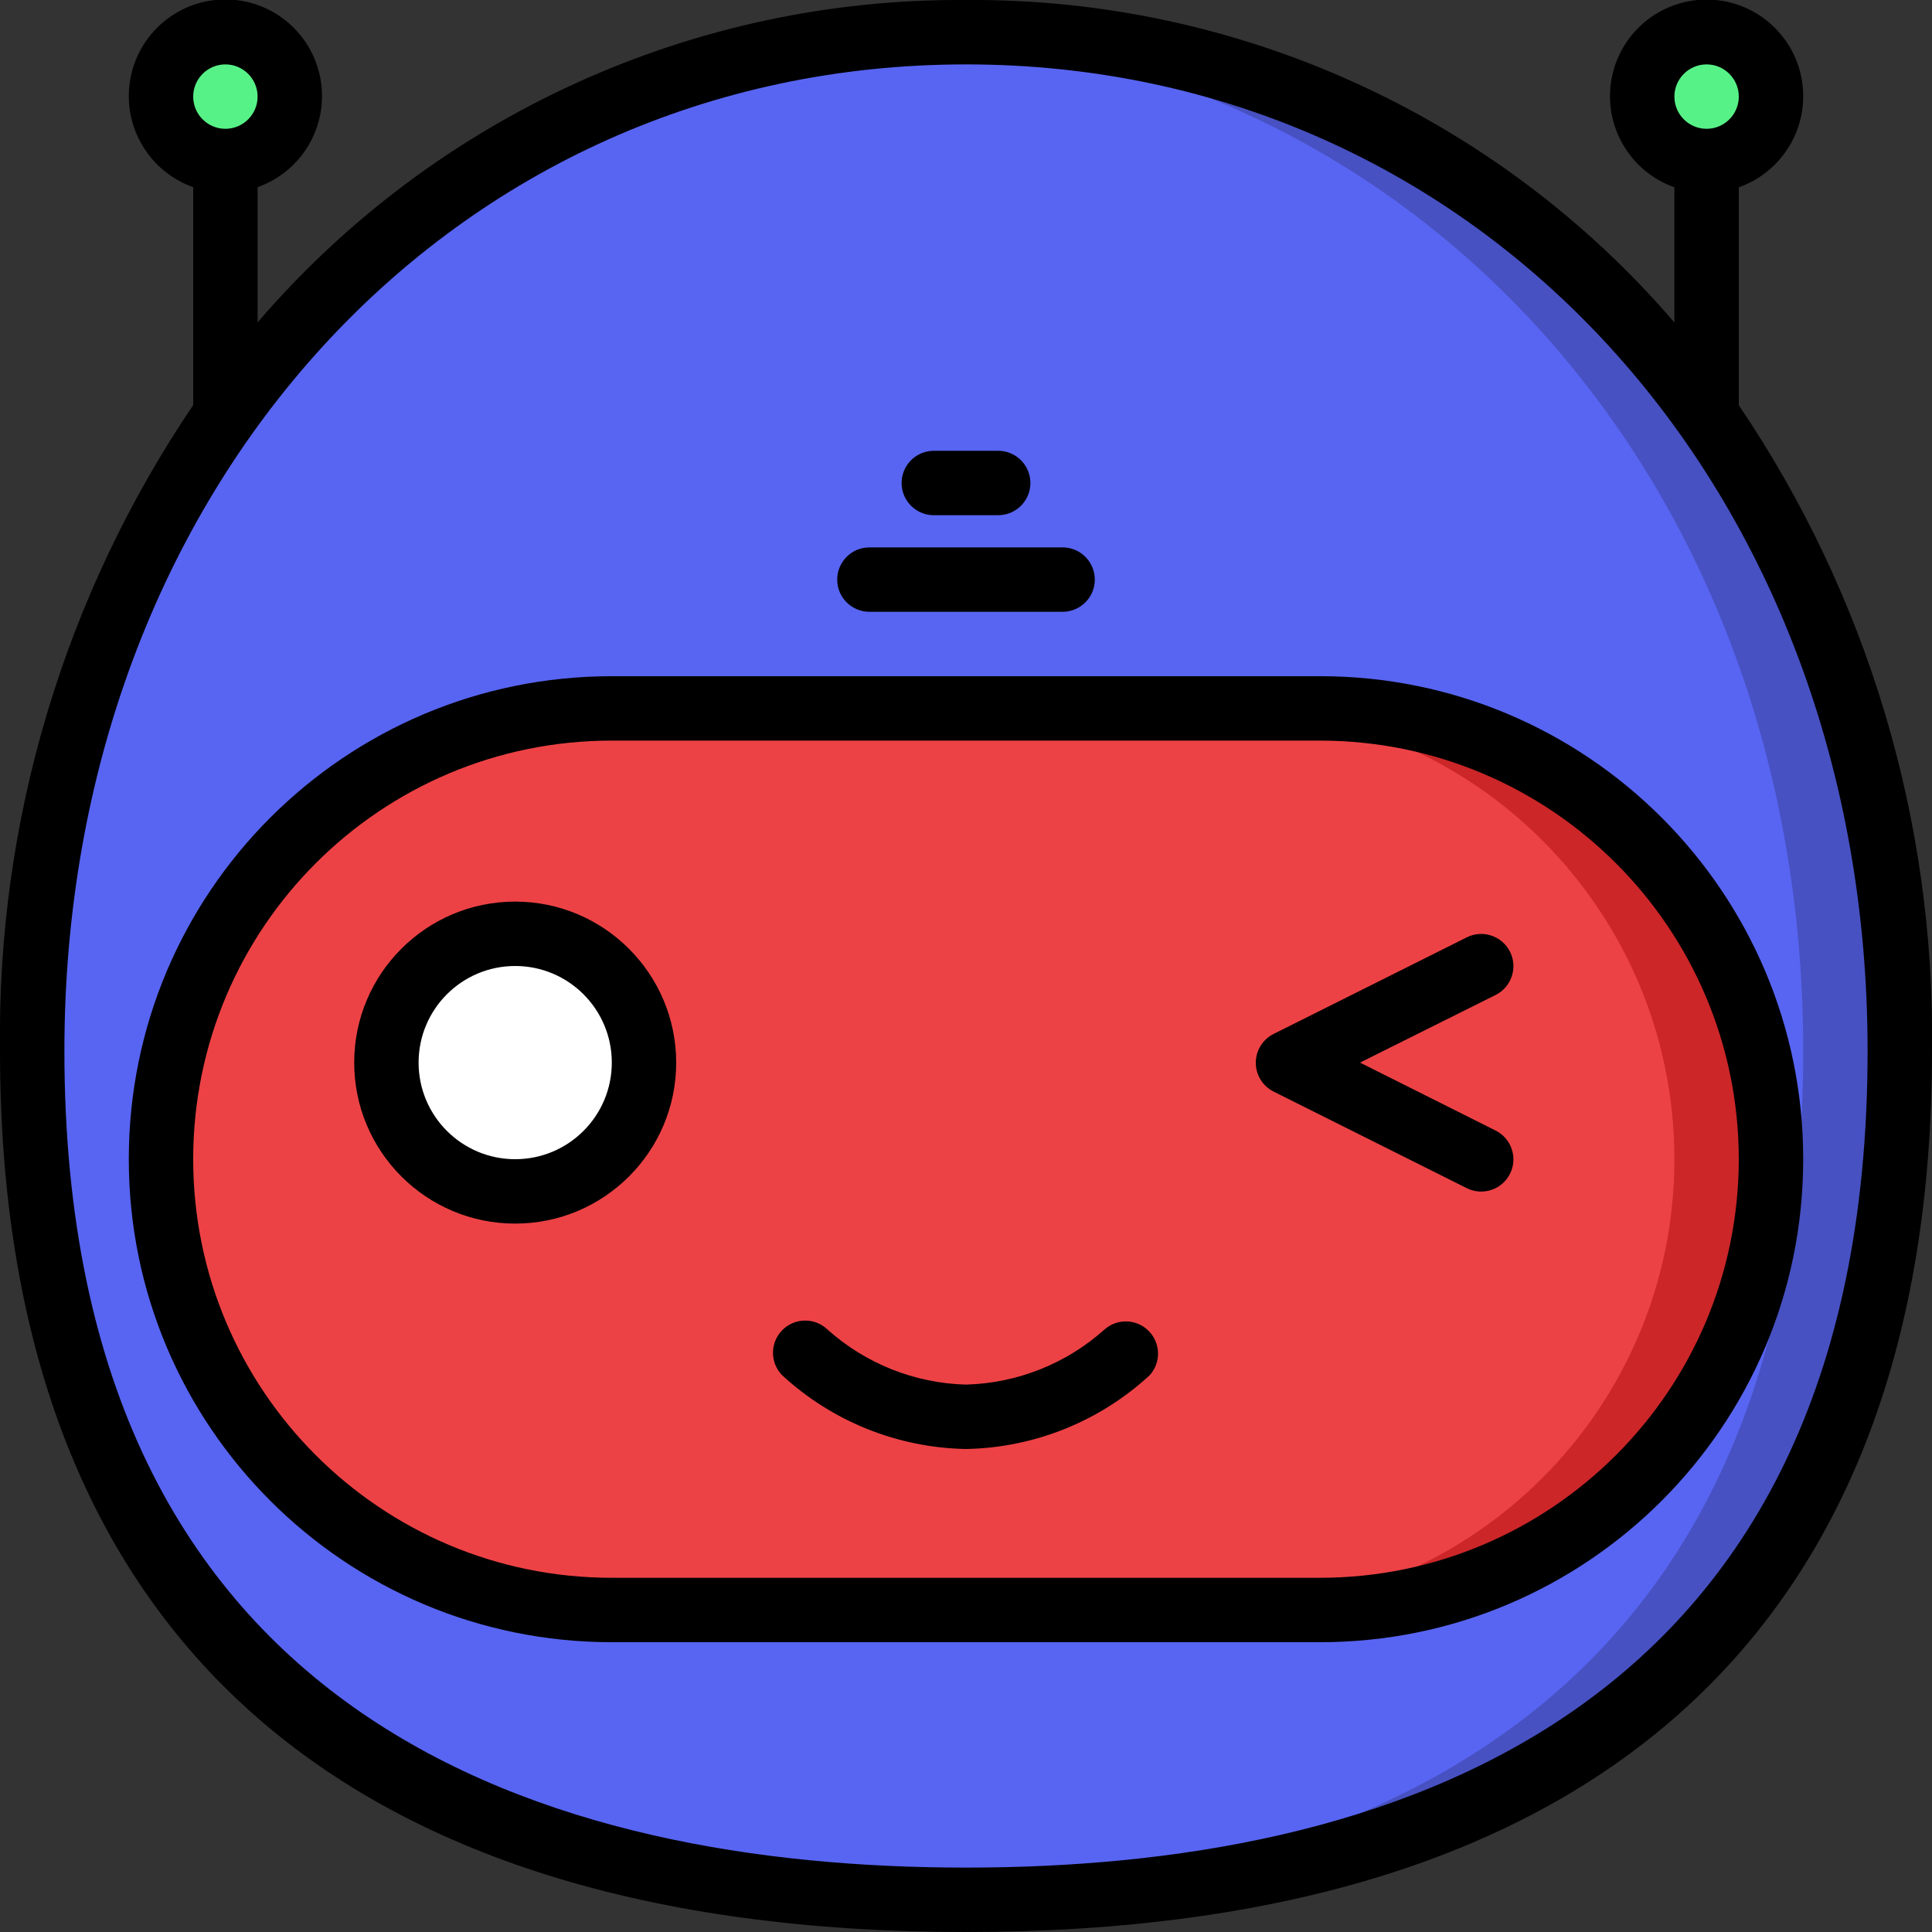<?xml version="1.0"?>
<svg xmlns="http://www.w3.org/2000/svg" xmlns:xlink="http://www.w3.org/1999/xlink" xmlns:svgjs="http://svgjs.com/svgjs" version="1.1" width="512" height="512" x="0" y="0" viewBox="0 0 60 60" style="enable-background:new 0 0 512 512" xml:space="preserve" class=""><rect x="0" y="0" width="60" height="60" fill="#333333" stroke="none"/><g><g xmlns="http://www.w3.org/2000/svg" id="Page-1" fill="none" fill-rule="evenodd"><g id="040---Bot-Winking" fill-rule="nonzero" transform="translate(-1 -1)"><path id="Shape" d="m60 33.636c0 19.773-12.984 26.364-29 26.364s-29-6.591-29-26.364c0-18.454 12.984-31.636 29-31.636s29 13.182 29 31.636z" fill="#5865f2" data-original="#f5f5f5" style="" class=""/><path id="Shape" d="m31 2c-.503 0-1.003.013-1.5.039 15.319.8 27.5 13.723 27.5 31.6 0 19.149-12.181 25.934-27.5 26.341.497.013.997.02 1.5.02 16.016 0 29-6.591 29-26.364 0-18.454-12.984-31.636-29-31.636z" fill="#4751c2" data-original="#cfd8dc" style="" class=""/><rect id="Rectangle-path" fill="#ed4245" height="28" rx="14" width="50" x="6" y="23" data-original="#607d8b" style="" class=""/><path id="Shape" d="m42 23h-3c7.732 0 14 6.268 14 14s-6.268 14-14 14h3c7.732-0 14-6.268 14-14s-6.268-14-14-14z" fill="#cc2629" data-original="#37474f" style="" class=""/><circle id="Oval" cx="8" cy="4" fill="#57f287" r="2" data-original="#02a9f4" style="" class=""/><circle id="Oval" cx="54" cy="4" fill="#57f287" r="2" data-original="#02a9f4" style="" class=""/><circle id="Oval" cx="17" cy="34" fill="#ffffff" r="4" data-original="#00bcd4" style="" class=""/><g fill="#000"><path id="Shape" d="m20 22c-8.284 0-15 6.716-15 15s6.716 15 15 15h22c8.284 0 15-6.716 15-15s-6.716-15-15-15zm35 15c-.008 7.176-5.824 12.992-13 13h-22c-7.18 0-13-5.82-13-13s5.82-13 13-13h22c7.176.008 12.992 5.824 13 13z" fill="#000000" data-original="#000000" style=""/><path id="Shape" d="m28 20h6c.552 0 1-.448 1-1s-.448-1-1-1h-6c-.552 0-1 .448-1 1s.448 1 1 1z" fill="#000000" data-original="#000000" style=""/><path id="Shape" d="m30 17h2c.552 0 1-.448 1-1s-.448-1-1-1h-2c-.552 0-1 .448-1 1s.448 1 1 1z" fill="#000000" data-original="#000000" style=""/><path id="Shape" d="m55 6.816c1.378-.487 2.204-1.896 1.957-3.336s-1.496-2.493-2.957-2.493-2.71 1.053-2.957 2.493.579 2.849 1.957 3.336v4.2c-5.502-6.413-13.55-10.078-22-10.016-8.449-.063-16.497 3.6-22 10.012v-4.2c1.378-.487 2.204-1.896 1.957-3.336s-1.496-2.493-2.957-2.493-2.71 1.053-2.957 2.493.579 2.849 1.957 3.336v6.768c-4.003 5.915-6.097 12.915-6 20.056 0 17.902 10.374 27.364 30 27.364s30-9.462 30-27.364c.096-7.14-1.998-14.138-6-20.052zm-1-3.816c.552 0 1 .448 1 1s-.448 1-1 1-1-.448-1-1 .448-1 1-1zm-46 0c.552 0 1 .448 1 1s-.448 1-1 1-1-.448-1-1 .448-1 1-1zm23 56c-12.773 0-28-4.4-28-25.364 0-17.465 12.037-30.636 28-30.636s28 13.171 28 30.636c0 20.964-15.227 25.364-28 25.364z" fill="#000000" data-original="#000000" style=""/><path id="Shape" d="m17 29c-2.761 0-5 2.239-5 5s2.239 5 5 5 5-2.239 5-5c-.003-2.76-2.24-4.997-5-5zm0 8c-1.657 0-3-1.343-3-3s1.343-3 3-3 3 1.343 3 3-1.343 3-3 3z" fill="#000000" data-original="#000000" style=""/><path id="Shape" d="m35.3 42.29c-1.185 1.061-2.709 1.667-4.3 1.71-1.591-.042-3.114-.648-4.3-1.709-.393-.378-1.017-.372-1.402.014-.385.386-.39 1.01-.01 1.402 1.558 1.439 3.591 2.255 5.712 2.293 2.119-.039 4.15-.855 5.707-2.293.355-.394.34-.997-.034-1.374s-.977-.395-1.373-.043z" fill="#000000" data-original="#000000" style=""/><path id="Shape" d="m40 34c-.002.381.212.73.553.9l6 3c.494.247 1.095.046 1.342-.448s.046-1.095-.448-1.342l-4.211-2.11 4.211-2.1c.494-.247.695-.848.448-1.342s-.848-.695-1.342-.448l-6 3c-.337.169-.551.513-.553.89z" fill="#000000" data-original="#000000" style=""/></g></g></g></g></svg>
